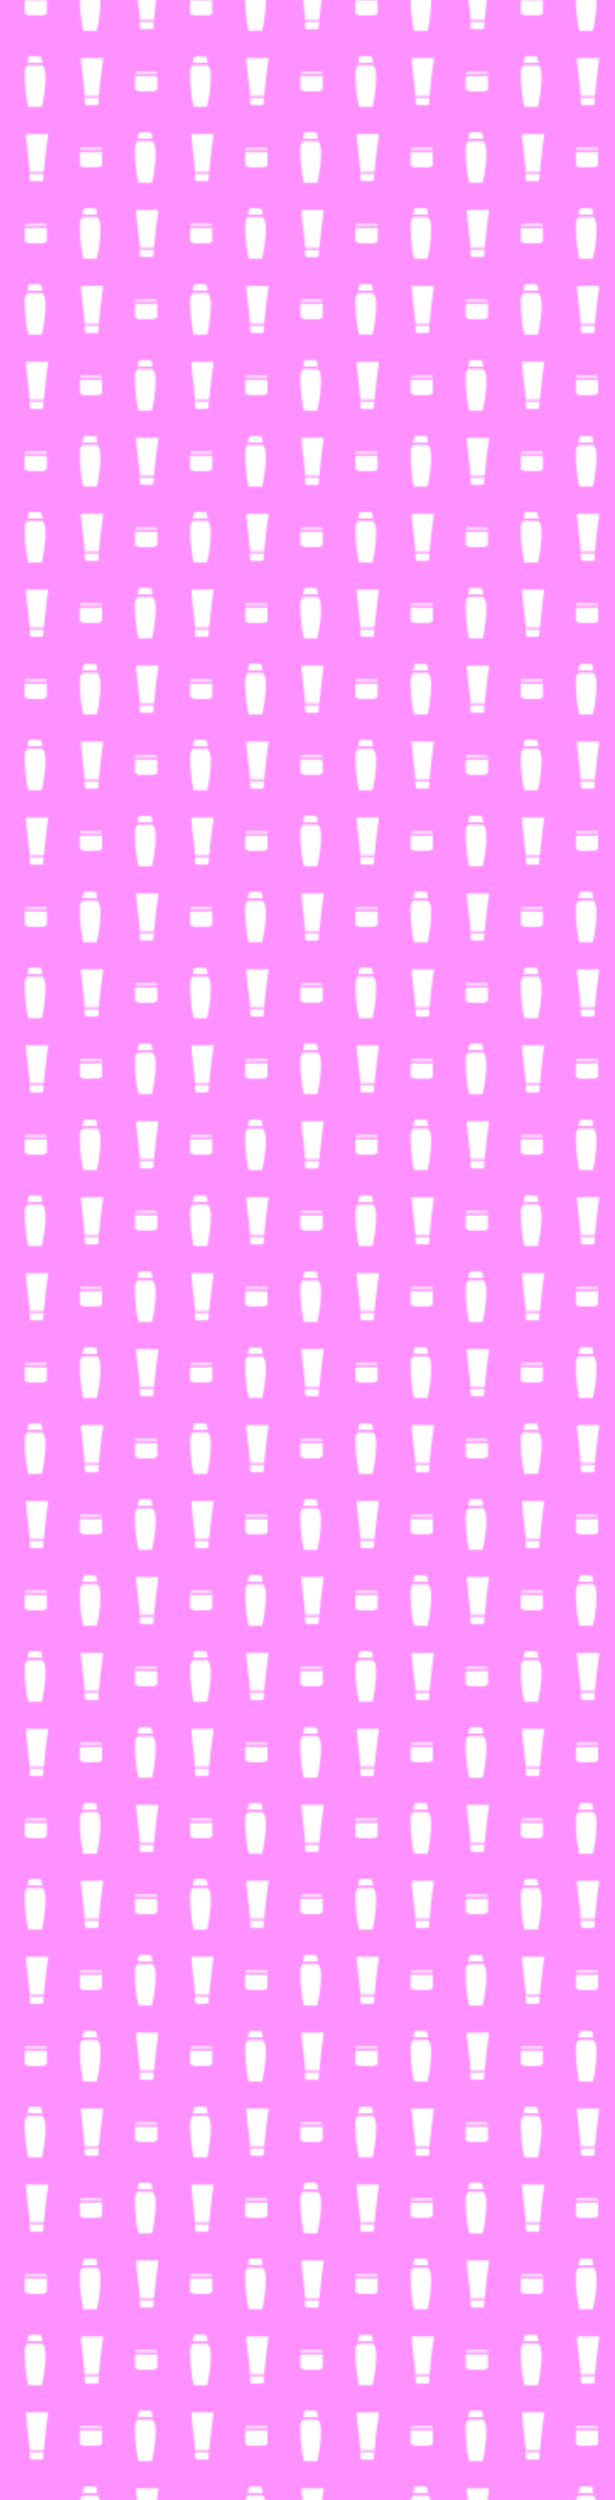 <?xml version="1.0" encoding="utf-8"?>
<!-- Generator: Adobe Illustrator 23.0.2, SVG Export Plug-In . SVG Version: 6.00 Build 0)  -->
<svg version="1.1" id="Layer_1" xmlns="http://www.w3.org/2000/svg" xmlns:xlink="http://www.w3.org/1999/xlink" x="0px" y="0px"
	 viewBox="0 0 364.5 1481.4" style="enable-background:new 0 0 364.5 1481.4;" xml:space="preserve">
<style type="text/css">
	.st0{fill:none;}
	.st1{clip-path:url(#SVGID_2_);}
	.st2{fill:#FFFFFF;}
	.st3{fill:#FF90FF;}
	.st4{fill:url(#SVGID_3_);}
</style>
<pattern  y="1481.4" width="98" height="135" patternUnits="userSpaceOnUse" id="New_Pattern_2" viewBox="0 -154.5 98 135" style="overflow:visible;">
	<g>
		<rect y="-154.5" class="st0" width="98" height="135"/>
		<g>
			<defs>
				<rect id="SVGID_1_" y="-154.5" width="98" height="135"/>
			</defs>
			<clipPath id="SVGID_2_">
				<use xlink:href="#SVGID_1_"  style="overflow:visible;"/>
			</clipPath>
			<g class="st1">
				<g>
					<path class="st2" d="M43.9-146.6c-0.1,1.3-0.3,2.5-0.4,3.8c0,0.6-0.1,1.2-0.2,1.8c-0.2,1.8-0.5,3.6-0.7,5.4
						c-0.2,1.3-0.4,2.7-0.6,4c0,0.2,0,0.3,0,0.5c0,0.3,0.2,0.5,0.6,0.5c0.9,0,1.9-0.1,2.8-0.1c3.1,0,6.2,0,9.2,0
						c0.7,0,0.7-0.1,0.6-0.8c-0.1-0.7-0.1-1.5-0.2-2.2c-0.1-0.5-0.2-1-0.2-1.6c-0.2-1.4-0.3-2.7-0.4-4.1c-0.1-0.8-0.2-1.6-0.3-2.4
						s-0.2-1.7-0.3-2.5c-0.1-0.9-0.2-1.8-0.3-2.7c-0.1-0.7-0.1-1.4-0.2-2.1c-0.1-1.1-0.3-2.1-0.3-3.2c0-0.3,0-0.6,0-0.8h-8.4
						c0,0,0,0,0,0.1c0,0.4-0.1,0.9-0.2,1.3C44.3-149.8,44.1-148.2,43.9-146.6z"/>
					<path class="st2" d="M52.9-157.1c0-0.2,0-0.4,0-0.6c-0.2-0.6-0.5-0.9-1.1-0.9c-0.8,0-4.8,0-6,0c-0.5,0-0.9,0.4-0.9,0.9
						c0,1.1-0.1,2.3-0.2,3.5H53C53-155.3,53-156.2,52.9-157.1z"/>
				</g>
				<g>
					<path class="st2" d="M78.1-133.5c0.1,0.6,0.5,3.5,0.9,3.7c0.5,0.2,6.8,0.4,7.1,0c0.3-0.3,0.7-3.1,0.9-3.7H78.1z"/>
					<path class="st2" d="M88.5-138.5c0.2-2.4,0-13.2-2.1-21.1h-7.9c0,0-2.4,8.9-2.2,19.1c0,0,0.1,4.1,1.8,5.5l0,0h9l0,0
						C87-134.9,88.3-136,88.5-138.5z"/>
				</g>
			</g>
			<g class="st1">
				<path class="st2" d="M10-140v0.3c0,0.5,0.3,0.9,0.7,0.9h11.7c0.4,0,0.7-0.4,0.7-0.9v-0.3H10z"/>
				<path class="st2" d="M23.2-141.4v-7.8c0-0.3-0.3-0.6-0.7-0.6h-0.9l0,0c0-0.3-0.3-0.6-0.7-0.6H12c-0.4,0-0.7,0.3-0.7,0.6l0,0
					h-0.6c-0.4,0-0.7,0.3-0.7,0.6v7.8H23.2z"/>
			</g>
			<g class="st1">
				<g>
					<path class="st2" d="M11.3-101.6c-0.1,1.3-0.3,2.5-0.4,3.8c0,0.6-0.1,1.2-0.2,1.8c-0.2,1.8-0.5,3.6-0.7,5.4
						c-0.2,1.3-0.4,2.7-0.6,4c0,0.2,0,0.3,0,0.5c0,0.3,0.2,0.5,0.6,0.5c0.9,0,1.9-0.1,2.8-0.1c3.1,0,6.2,0,9.2,0
						c0.7,0,0.7-0.1,0.6-0.8c-0.1-0.7-0.1-1.5-0.2-2.2c-0.1-0.5-0.2-1-0.2-1.6c-0.2-1.4-0.3-2.7-0.4-4.1c-0.1-0.8-0.2-1.6-0.3-2.4
						c-0.1-0.8-0.2-1.7-0.3-2.5c-0.1-0.9-0.2-1.8-0.3-2.7c-0.1-0.7-0.1-1.4-0.2-2.1c-0.1-1.1-0.3-2.1-0.3-3.2c0-0.3,0-0.6,0-0.8H12
						c0,0,0,0,0,0.1c0,0.4-0.1,0.9-0.2,1.3C11.6-104.8,11.4-103.2,11.3-101.6z"/>
					<path class="st2" d="M20.2-112.1c0-0.2,0-0.4,0-0.6c-0.2-0.6-0.5-0.9-1.1-0.9c-0.8,0-4.8,0-6,0c-0.5,0-0.9,0.4-0.9,0.9
						c0,1.1-0.1,2.3-0.2,3.5h8.4C20.3-110.3,20.3-111.2,20.2-112.1z"/>
				</g>
				<g>
					<path class="st2" d="M45.4-88.5c0.1,0.6,0.5,3.5,0.9,3.7c0.5,0.2,6.8,0.4,7.1,0c0.3-0.3,0.7-3.1,0.9-3.7H45.4z"/>
					<path class="st2" d="M55.8-93.5c0.2-2.4,0-13.2-2.1-21.1h-7.9c0,0-2.4,8.9-2.2,19.1c0,0,0.1,4.1,1.8,5.5l0,0h9l0,0
						C54.4-89.9,55.6-91,55.8-93.5z"/>
				</g>
				<g>
					<path class="st2" d="M75.4-95v0.3c0,0.5,0.3,0.9,0.7,0.9h11.7c0.4,0,0.7-0.4,0.7-0.9V-95H75.4z"/>
					<path class="st2" d="M88.5-96.4v-7.8c0-0.3-0.3-0.6-0.7-0.6h-0.9l0,0c0-0.3-0.3-0.6-0.7-0.6h-8.9c-0.4,0-0.7,0.3-0.7,0.6l0,0
						H76c-0.4,0-0.7,0.3-0.7,0.6v7.8H88.5z"/>
				</g>
			</g>
			<g class="st1">
				<path class="st2" d="M76.6-56.6c-0.1,1.3-0.3,2.5-0.4,3.8c0,0.6-0.1,1.2-0.2,1.8c-0.2,1.8-0.5,3.6-0.7,5.4
					c-0.2,1.3-0.4,2.7-0.6,4c0,0.2,0,0.3,0,0.5c0,0.3,0.2,0.5,0.6,0.5c0.9,0,1.9-0.1,2.8-0.1c3.1,0,6.2,0,9.2,0
					c0.7,0,0.7-0.1,0.6-0.8c-0.1-0.7-0.1-1.5-0.2-2.2c-0.1-0.5-0.2-1-0.2-1.6c-0.2-1.4-0.3-2.7-0.4-4.1c-0.1-0.8-0.2-1.6-0.3-2.4
					c-0.1-0.8-0.2-1.7-0.3-2.5c-0.1-0.9-0.2-1.8-0.3-2.7c-0.1-0.7-0.1-1.4-0.2-2.1c-0.1-1.1-0.3-2.1-0.3-3.2c0-0.3,0-0.6,0-0.8h-8.4
					c0,0,0,0,0,0.1c0,0.4-0.1,0.9-0.2,1.3C76.9-59.8,76.8-58.2,76.6-56.6z"/>
				<path class="st2" d="M85.6-67.1c0-0.2,0-0.4,0-0.6c-0.2-0.6-0.5-0.9-1.1-0.9c-0.8,0-4.8,0-6,0c-0.5,0-0.9,0.4-0.9,0.9
					c0,1.1-0.1,2.3-0.2,3.5h8.4C85.7-65.3,85.6-66.2,85.6-67.1z"/>
			</g>
			<g class="st1">
				<g>
					<path class="st2" d="M12.8-43.5c0.1,0.6,0.5,3.5,0.9,3.7c0.5,0.2,6.8,0.4,7.1,0c0.3-0.3,0.7-3.1,0.9-3.7H12.8z"/>
					<path class="st2" d="M23.2-48.5c0.2-2.4,0-13.2-2.1-21.1h-7.9c0,0-2.4,8.9-2.2,19.1c0,0,0.1,4.1,1.8,5.5l0,0h9l0,0
						C21.7-44.9,22.9-46,23.2-48.5z"/>
				</g>
				<g>
					<path class="st2" d="M42.7-50v0.3c0,0.5,0.3,0.9,0.7,0.9h11.7c0.4,0,0.7-0.4,0.7-0.9V-50H42.7z"/>
					<path class="st2" d="M55.9-51.4v-7.8c0-0.3-0.3-0.6-0.7-0.6h-0.9l0,0c0-0.3-0.3-0.6-0.7-0.6h-8.9c-0.4,0-0.7,0.3-0.7,0.6l0,0
						h-0.6c-0.4,0-0.7,0.3-0.7,0.6v7.8H55.9z"/>
				</g>
			</g>
			<g class="st1">
				<path class="st2" d="M52.9-22.1c0-0.2,0-0.4,0-0.6c-0.2-0.6-0.5-0.9-1.1-0.9c-0.8,0-4.8,0-6,0c-0.5,0-0.9,0.4-0.9,0.9
					c0,1.1-0.1,2.3-0.2,3.5H53C53-20.3,53-21.2,52.9-22.1z"/>
				<path class="st2" d="M88.5-3.5c0.2-2.4,0-13.2-2.1-21.1h-7.9c0,0-2.4,8.9-2.2,19.1c0,0,0.1,4.1,1.8,5.5l0,0h9l0,0
					C87,0.1,88.3-1,88.5-3.5z"/>
			</g>
		</g>
	</g>
</pattern>
<rect y="-19.1" class="st3" width="364.5" height="1500.5"/>
<g>
	<path d="M-73.6-47.3c0.1,1,0.3,2,0.4,3c0,0.1,0,0.1,0,0.2h19.4c0-0.6,0.1-1.3,0.1-1.9c0.2-2.5,0.6-4.9,0.8-7.4
		c0.2-1.6,0.3-3.3,0.5-4.9c0.2-2.1,0.5-4.2,0.7-6.3c0.2-1.9,0.4-3.9,0.6-5.8c0.2-1.8,0.4-3.7,0.6-5.5c0.3-3.2,0.6-6.3,1-9.5
		c0.1-1.2,0.3-2.4,0.5-3.6c0.2-1.7,0.3-3.4,0.5-5.1c0.2-1.6,0.1-1.8-1.5-1.8c-7.1,0-14.3,0-21.4,0c-2.1,0-4.3-0.1-6.4-0.2
		c-0.8,0-1.2,0.4-1.3,1.2c0,0.4,0,0.8,0,1.2c0.4,3.1,0.9,6.2,1.3,9.3c0.5,4.2,1.1,8.4,1.6,12.6c0.2,1.4,0.3,2.8,0.4,4.2
		c0.3,2.9,0.6,5.8,0.9,8.7C-74.5-55.2-74.1-51.3-73.6-47.3z"/>
	<path d="M-53.8-40.8h-19.4c0.2,2.7,0.3,5.4,0.4,8c0.1,1.1,1,2,2.1,2c2.7,0,12,0,13.9,0c1.5,0,2.2-0.8,2.6-2.2
		c0.1-0.4,0.1-0.9,0.1-1.4C-54-36.5-53.9-38.6-53.8-40.8z"/>
</g>
<g>
	<path d="M24.8-89.1c-0.3-1.4-1.4-7.8-2-8.6c-0.7-0.9-15.3-0.5-16.4,0c-1,0.4-2,7.2-2.2,8.6H24.8z"/>
	<path d="M24.9-85.8L24.9-85.8L4.1-85.9v0.1C0.2-82.6,0-73,0-73c-0.3,23.7,5.2,44.3,5.2,44.3h18.3c4.8-18.3,5.3-43.2,4.8-48.8
		C27.8-83.3,24.9-85.8,24.9-85.8z"/>
</g>
<g>
	<path d="M104.1-74.1v-0.8c0-1.2-0.8-2.1-1.7-2.1H75.3c-1,0-1.7,0.9-1.7,2.1v0.8H104.1z"/>
	<path d="M73.6-70.8v18c0,0.8,0.8,1.5,1.7,1.5h1.3l0,0c0,0.7,0.7,1.3,1.6,1.3h20.6c0.9,0,1.6-0.6,1.6-1.3l0,0h2c1,0,1.7-0.7,1.7-1.5
		v-18H73.6z"/>
</g>
<pattern  id="SVGID_3_" xlink:href="#New_Pattern_2" patternTransform="matrix(-1 -8.979319e-11 8.979319e-11 -1 -16001.5 -18125.412)">
</pattern>
<rect y="0" class="st4" width="364.5" height="1481.4"/>
</svg>
